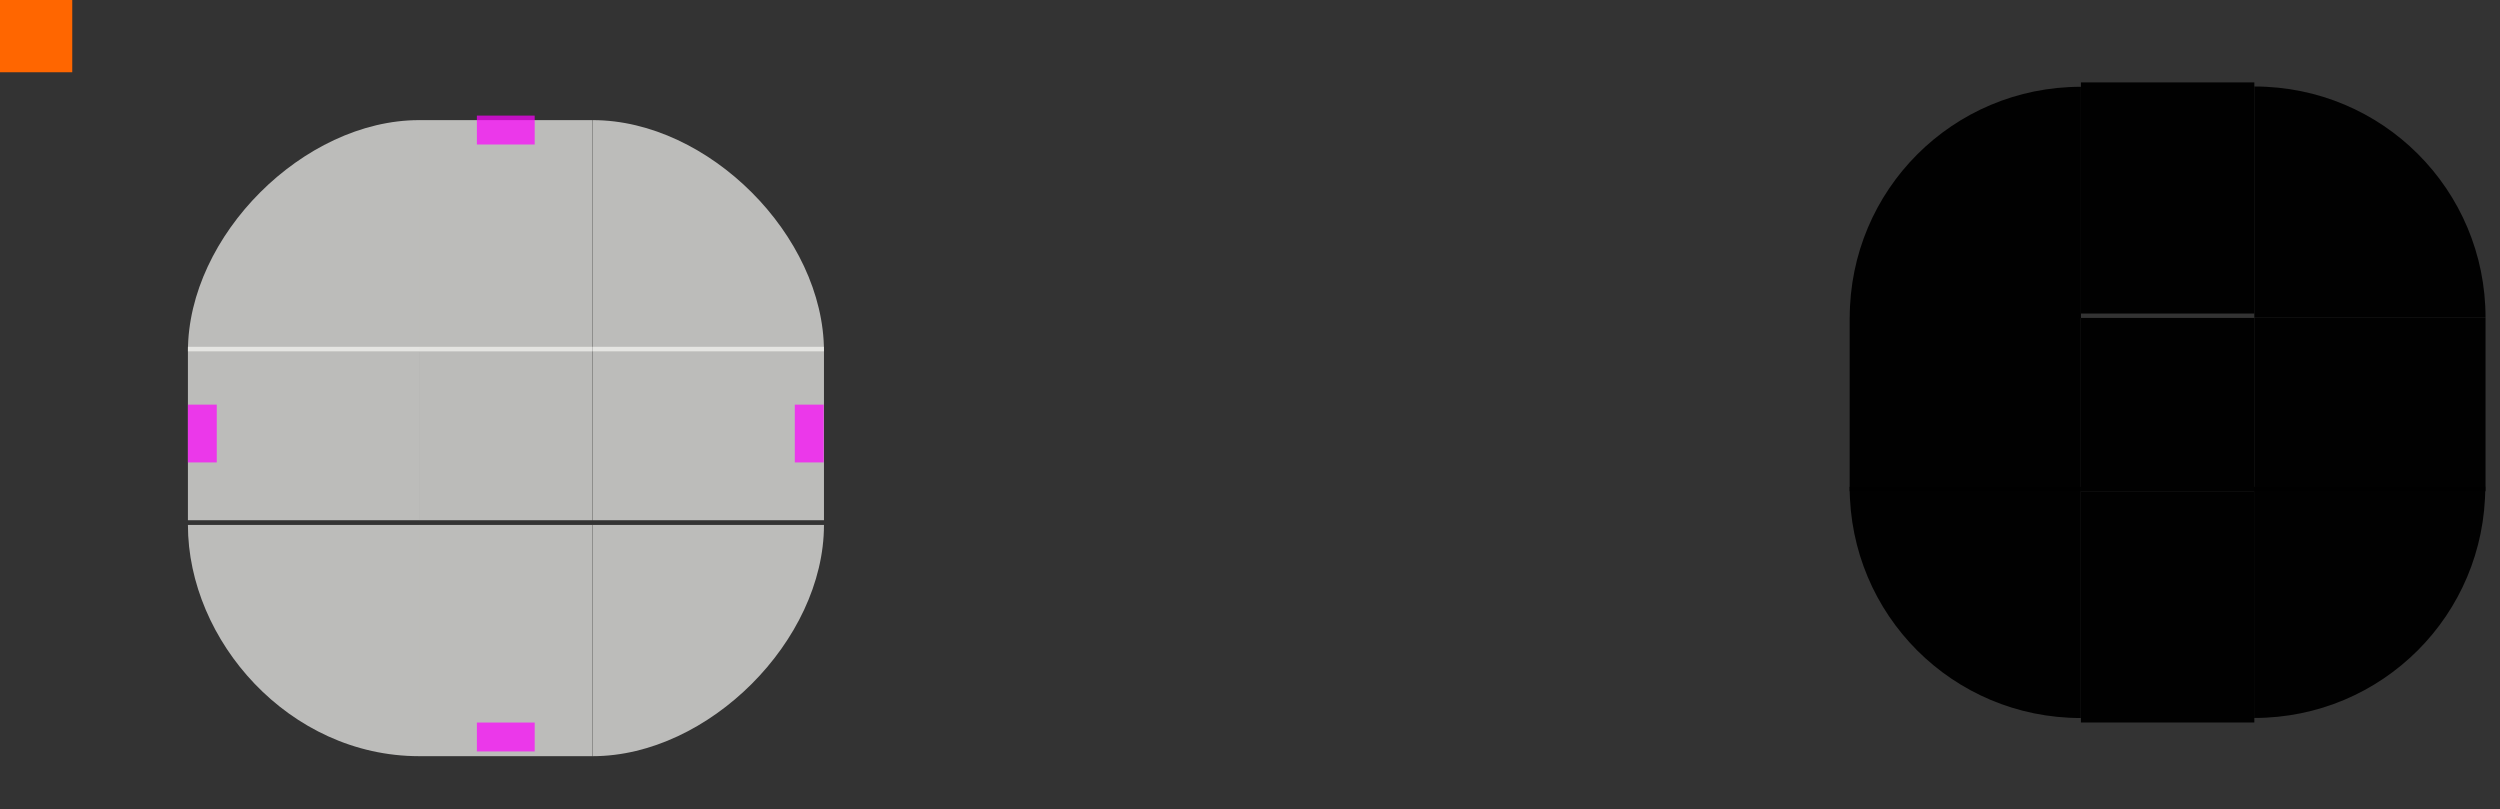 <?xml version="1.0" encoding="UTF-8" standalone="no"?>
<svg
   sodipodi:docname="panel-background.svg"
   inkscape:version="1.2.2 (b0a8486541, 2022-12-01)"
   version="1.1"
   id="svg2"
   viewBox="0 0 173 56"
   height="56"
   width="173"
   xmlns:inkscape="http://www.inkscape.org/namespaces/inkscape"
   xmlns:sodipodi="http://sodipodi.sourceforge.net/DTD/sodipodi-0.dtd"
   xmlns:xlink="http://www.w3.org/1999/xlink"
   xmlns="http://www.w3.org/2000/svg"
   xmlns:svg="http://www.w3.org/2000/svg"
   xmlns:rdf="http://www.w3.org/1999/02/22-rdf-syntax-ns#"
   xmlns:cc="http://creativecommons.org/ns#"
   xmlns:dc="http://purl.org/dc/elements/1.1/">
  <rect x="0" y="0" width="173" height="56" fill="#333333" stroke="none"/>
  <defs
     id="defs4">
    <style
       id="current-color-scheme"
       type="text/css">
      .ColorScheme-Text {
        color:#31363b;
        stop-color:#31363b;
      }
      .ColorScheme-Background {
        color:#eff0f1;
        stop-color:#eff0f1;
      }
      .ColorScheme-Highlight {
        color:#3daee9;
        stop-color:#3daee9;
      }
      .ColorScheme-ViewText {
        color:#31363b;
        stop-color:#31363b;
      }
      .ColorScheme-ViewBackground {
        color:#fcfcfc;
        stop-color:#fcfcfc;
      }
      .ColorScheme-ViewHover {
        color:#93cee9;
        stop-color:#93cee9;
      }
      .ColorScheme-ViewFocus{
        color:#3daee9;
        stop-color:#3daee9;
      }
      .ColorScheme-ButtonText {
        color:#31363b;
        stop-color:#31363b;
      }
      .ColorScheme-ButtonBackground {
        color:#eff0f1;
        stop-color:#eff0f1;
      }
      .ColorScheme-ButtonHover {
        color:#93cee9;
        stop-color:#93cee9;
      }
      .ColorScheme-ButtonFocus{
        color:#3daee9;
        stop-color:#3daee9;
      }
      </style>
    <radialGradient
       r="6"
       fy="12"
       fx="77"
       cy="12"
       cx="77"
       gradientTransform="matrix(1.6289431e-5,-4.667,4.667,1.6289464e-5,3.999,381.331)"
       gradientUnits="userSpaceOnUse"
       id="radialGradient994"
       xlink:href="#linearGradient4270"
       inkscape:collect="always" />
    <linearGradient
       inkscape:collect="always"
       id="linearGradient4270">
      <stop
         style="stop-color:#000000;stop-opacity:0.667"
         offset="0"
         id="stop4272" />
      <stop
         style="stop-color:#000000;stop-opacity:0;"
         offset="1"
         id="stop4274" />
    </linearGradient>
    <linearGradient
       gradientTransform="matrix(1.102,0,0,1,98.294,0)"
       y2="-35"
       x2="-904.362"
       y1="-35"
       x1="-920.695"
       gradientUnits="userSpaceOnUse"
       id="linearGradient4920"
       xlink:href="#linearGradient4270"
       inkscape:collect="always" />
    <radialGradient
       inkscape:collect="always"
       xlink:href="#linearGradient4270"
       id="radialGradient3062"
       gradientUnits="userSpaceOnUse"
       gradientTransform="matrix(1.6289431e-5,-4.667,4.667,1.6289464e-5,3.999,381.331)"
       cx="77"
       cy="12"
       fx="77"
       fy="12"
       r="6" />
    <radialGradient
       inkscape:collect="always"
       xlink:href="#linearGradient4270"
       id="radialGradient3070"
       gradientUnits="userSpaceOnUse"
       gradientTransform="matrix(1.6289431e-5,-4.667,4.667,1.6289464e-5,3.999,381.331)"
       cx="77"
       cy="12"
       fx="77"
       fy="12"
       r="6" />
    <radialGradient
       inkscape:collect="always"
       xlink:href="#linearGradient4270"
       id="radialGradient3078"
       gradientUnits="userSpaceOnUse"
       gradientTransform="matrix(1.6289431e-5,-4.667,4.667,1.6289464e-5,3.999,381.331)"
       cx="77"
       cy="12"
       fx="77"
       fy="12"
       r="6" />
    <linearGradient
       inkscape:collect="always"
       xlink:href="#linearGradient4270"
       id="linearGradient1062"
       gradientUnits="userSpaceOnUse"
       gradientTransform="matrix(1.102,0,0,1,98.294,0)"
       x1="-920.695"
       y1="-35"
       x2="-904.362"
       y2="-35" />
    <linearGradient
       inkscape:collect="always"
       xlink:href="#linearGradient4270"
       id="linearGradient1064"
       gradientUnits="userSpaceOnUse"
       gradientTransform="matrix(1.102,0,0,1,98.294,0)"
       x1="-920.695"
       y1="-35"
       x2="-904.362"
       y2="-35" />
    <linearGradient
       inkscape:collect="always"
       xlink:href="#linearGradient4270"
       id="linearGradient1066"
       gradientUnits="userSpaceOnUse"
       gradientTransform="matrix(1.102,0,0,1,98.294,0)"
       x1="-920.695"
       y1="-35"
       x2="-904.362"
       y2="-35" />
  </defs>
  <sodipodi:namedview
     inkscape:document-rotation="0"
     fit-margin-bottom="0"
     fit-margin-right="0"
     fit-margin-left="0"
     fit-margin-top="0"
     showguides="true"
     inkscape:window-maximized="1"
     inkscape:window-y="0"
     inkscape:window-x="0"
     inkscape:window-height="1009"
     inkscape:window-width="1920"
     units="px"
     borderlayer="true"
     inkscape:showpageshadow="false"
     showgrid="true"
     inkscape:current-layer="layer1"
     inkscape:document-units="px"
     inkscape:cy="-64.678197"
     inkscape:cx="-125.72279"
     inkscape:zoom="1.3760433"
     inkscape:pageshadow="2"
     inkscape:pageopacity="0"
     borderopacity="1"
     bordercolor="#cc0000"
     pagecolor="#b0dba0"
     id="base"
     inkscape:guide-bbox="true"
     inkscape:pagecheckerboard="0"
     inkscape:deskcolor="#b0dba0">
    <inkscape:grid
       originy="-92"
       originx="0"
       empspacing="2"
       id="grid3336"
       type="xygrid" />
    <sodipodi:guide
       position="13,51"
       orientation="1,0"
       id="guide992"
       inkscape:locked="false" />
    <sodipodi:guide
       position="35,52"
       orientation="1,0"
       id="guide994"
       inkscape:locked="false" />
    <sodipodi:guide
       position="-3,26"
       orientation="0,-1"
       id="guide998"
       inkscape:locked="false" />
    <sodipodi:guide
       position="54,48"
       orientation="0,-1"
       id="guide1000"
       inkscape:locked="false" />
  </sodipodi:namedview>
  <g
     transform="translate(0,-904.362)"
     id="layer1"
     inkscape:groupmode="layer"
     inkscape:label="Layer 1">
    <rect
       y="904.362"
       x="0"
       height="5"
       width="5"
       id="hint-tile-center"
       style="opacity:1;fill:#ff6600;fill-opacity:1;stroke:none" />
    <g
       transform="matrix(0.375,0,0,2.667,21.875,-1515.261)"
       style="opacity:0.7;fill:#2f343f;fill-opacity:1"
       id="top">
      <rect
         class="ColorScheme-Background"
         transform="matrix(0,-1,-1,0,0,0)"
         style="opacity:1;fill:#f6f6f3;fill-opacity:1;stroke:none"
         id="rect4152"
         width="6"
         height="32"
         x="-916.362"
         y="-51" />
    </g>
    <g
       transform="matrix(0.375,0,0,2.667,21.875,-1588.594)"
       style="opacity:0.7;fill:#192124;fill-opacity:1"
       id="bottom">
      <rect
         class="ColorScheme-Background"
         y="-51"
         x="948.362"
         height="32"
         width="6"
         id="rect4148"
         style="opacity:1;fill:#f6f6f3;fill-opacity:1;stroke:none"
         transform="rotate(90)" />
    </g>
    <g
       transform="matrix(2.667,0,0,0.375,-21.667,584.726)"
       style="opacity:0.7;fill:#2f343f;fill-opacity:1"
       id="left">
      <rect
         class="ColorScheme-Background"
         y="916.362"
         x="-19"
         height="32"
         width="6"
         id="rect4144"
         style="opacity:1;fill:#f6f6f3;fill-opacity:1;stroke:none"
         transform="scale(-1,1)" />
    </g>
    <g
       transform="matrix(2.667,0,0,0.375,-95,584.726)"
       style="opacity:0.7;fill:#192124;fill-opacity:1"
       id="right">
      <rect
         class="ColorScheme-Background"
         style="opacity:1;fill:#f6f6f3;fill-opacity:1;stroke:none"
         id="rect4140"
         width="6"
         height="32"
         x="51"
         y="916.362" />
    </g>
    <g
       transform="matrix(0.375,0,0,0.375,21.875,584.726)"
       style="opacity:1"
       id="center">
      <rect
         style="opacity:0.7;fill:none;fill-opacity:1;stroke:none"
         id="rect4401"
         width="32"
         height="32"
         x="19"
         y="916.362" />
      <rect
         class="ColorScheme-Background"
         y="916.362"
         x="19"
         height="32"
         width="32"
         id="rect4138"
         style="opacity:0.7;fill:#f6f6f3;fill-opacity:1;stroke:none" />
    </g>
    <rect
       y="912.362"
       x="33"
       height="2"
       width="4"
       id="hint-top-margin"
       style="opacity:0.7;fill:#ff00ff;fill-opacity:1;stroke:none" />
    <rect
       style="opacity:0.7;fill:#ff00ff;fill-opacity:1;stroke:none"
       id="hint-bottom-margin"
       width="4"
       height="2"
       x="33"
       y="954.362" />
    <rect
       transform="rotate(90)"
       style="opacity:0.7;fill:#ff00ff;fill-opacity:1;stroke:none"
       id="hint-right-margin"
       width="4"
       height="2"
       x="932.362"
       y="-57" />
    <rect
       transform="rotate(90)"
       y="-15"
       x="932.362"
       height="2"
       width="4"
       id="hint-left-margin"
       style="opacity:0.7;fill:#ff00ff;fill-opacity:1;stroke:none" />
    <g
       style="opacity:0.7;fill:#0f111a;fill-opacity:1"
       id="topleft"
       transform="matrix(2.667,0,0,2.667,-21.667,-1515.261)">
      <path
         sodipodi:nodetypes="ccccc"
         class="ColorScheme-Background"
         inkscape:connector-curvature="0"
         id="rect4159"
         transform="translate(0,904.362)"
         d="m 13,12 h 6 V 6 c -1.108,0 -1.108,0 0,0 -3,2.98e-5 -6,3 -6,6 z"
         style="color:#eff0f1;opacity:1;fill:#f6f6f3;fill-opacity:1;stroke:none" />
    </g>
    <g
       style="opacity:0.7;fill:#192124;fill-opacity:1"
       id="topright"
       transform="matrix(2.667,0,0,2.667,-95,-1515.261)">
      <path
         sodipodi:nodetypes="cccc"
         class="ColorScheme-Background"
         inkscape:connector-curvature="0"
         id="rect4177"
         d="m 51,6 v 6 h 6 c -10e-7,-3 -3,-6 -6,-6 z"
         style="color:#eff0f1;opacity:1;fill:#f6f6f3;fill-opacity:1;stroke:none"
         transform="translate(0,904.362)" />
    </g>
    <g
       style="opacity:0.7;fill:#0f111a;fill-opacity:1"
       id="bottomleft"
       transform="matrix(2.667,0,0,2.667,-21.667,-1588.594)">
      <path
         sodipodi:nodetypes="cccc"
         class="ColorScheme-Background"
         id="path5048"
         d="m 19,954.362 v -6 h -6 c 0,3 2.625,6 6,6 z"
         style="color:#eff0f1;opacity:1;fill:#f6f6f3;fill-opacity:1;stroke:none"
         inkscape:connector-curvature="0" />
    </g>
    <g
       style="opacity:0.7;fill:#192124;fill-opacity:1"
       id="bottomright"
       transform="matrix(2.667,0,0,2.667,-95,-1588.594)">
      <path
         sodipodi:nodetypes="cccc"
         class="ColorScheme-Background"
         inkscape:connector-curvature="0"
         style="color:#eff0f1;opacity:1;fill:#f6f6f3;fill-opacity:1;stroke:none"
         d="m 51,954.362 v -6 h 6 c -10e-7,3 -3,6 -6,6 z"
         id="rect4177-6" />
    </g>
    <g
       transform="matrix(0.375,0,0,1.333,136.875,-303.449)"
       id="mask-top">
      <rect
         y="-51"
         x="-922.362"
         height="32"
         width="12"
         id="rect4265"
         style="opacity:0.97;fill:#000000;fill-opacity:1;stroke:none;stroke-width:1.549"
         transform="matrix(0,-1,-1,0,0,0)" />
    </g>
    <g
       transform="matrix(1.6,0,0,1.6,107.2,-546.212)"
       id="mask-topleft">
      <path
         inkscape:connector-curvature="0"
         id="path4277"
         d="m 23,910.362 c -5.54,0 -10,4.46 -10,10 h 10 z"
         style="opacity:0.97;fill:#000000;fill-opacity:1;stroke-width:2" />
    </g>
    <g
       transform="matrix(2,0,0,2,58,-910.377)"
       id="mask-topright">
      <path
         inkscape:connector-curvature="0"
         id="path4287"
         d="m 49,910.362 v 8 H 57 c 0,-4.432 -3.568,-8 -8,-8 z"
         style="opacity:0.97;fill:#000000;fill-opacity:1;stroke-width:1.6" />
    </g>
    <g
       transform="matrix(0.375,0,0,1.6,136.875,-572.62)"
       id="mask-bottom">
      <rect
         transform="rotate(90)"
         style="opacity:0.97;fill:#000000;fill-opacity:1;stroke:none;stroke-width:1.414"
         id="rect4291"
         width="10"
         height="32"
         x="944.362"
         y="-51" />
    </g>
    <g
       transform="matrix(1.333,0,0,1.333,110.667,-318.115)"
       id="mask-bottomleft">
      <path
         inkscape:connector-curvature="0"
         id="path4303"
         d="m 13,942.362 c 0,6.648 5.352,12 12,12 v -12 z"
         style="opacity:0.97;fill:#000000;fill-opacity:1;stroke-width:2.4" />
    </g>
    <g
       transform="matrix(1.333,0,0,1.333,96,-318.119)"
       id="mask-bottomright">
      <path
         inkscape:connector-curvature="0"
         id="path4313"
         d="m 45,942.362 v 12 c 6.648,0 12,-5.352 12,-12 z"
         style="opacity:0.97;fill:#000000;fill-opacity:1;stroke-width:2.4" />
    </g>
    <g
       transform="matrix(1.333,0,0,0.6,110.667,372.939)"
       id="mask-left">
      <rect
         transform="scale(-1,1)"
         style="opacity:0.97;fill:#000000;fill-opacity:1;stroke:none;stroke-width:1.225"
         id="rect4317"
         width="12"
         height="20"
         x="-25"
         y="922.362" />
    </g>
    <g
       transform="matrix(1.6,0,0,0.375,80.8,582.722)"
       id="mask-right">
      <rect
         y="916.362"
         x="47"
         height="32"
         width="10"
         id="rect4323"
         style="opacity:0.97;fill:#000000;fill-opacity:1;stroke:none;stroke-width:1.414" />
    </g>
    <rect
       y="926.362"
       x="144"
       height="12"
       width="12"
       id="mask-center"
       style="opacity:0.97;fill:#000000;fill-opacity:1;stroke:none;stroke-width:0.375" />
    <rect
       style="fill:#ff6600;fill-opacity:1;stroke:none;stroke-width:1"
       id="south-hint-tile-center"
       width="5"
       height="5"
       x="44"
       y="972.362" />
    <g
       transform="matrix(1.167,0,0,1.167,92.667,-120.391)"
       id="south-shadow-topleft">
      <path
         id="path4828"
         style="opacity:0.25;fill:url(#radialGradient994)"
         d="M 32,-6 V 22 H 44 C 44,13.136 51.136,6 60,6 V -6 Z"
         transform="matrix(0.857,0,0,0.857,-55.429,931.505)" />
      <path
         id="path1373"
         style="opacity:0.01;fill:#000000"
         d="m 44,71 c -9.418,0 -17,7.582 -17,17 h 1 c 0,-8.864 7.136,-16 16,-16 z"
         transform="matrix(0.857,0,0,0.857,-41.714,874.933)" />
    </g>
    <g
       transform="matrix(0.375,0,0,2,80.875,-848.361)"
       id="south-top">
      <rect
         class="ColorScheme-Background"
         transform="matrix(0,-1,-1,0,0,0)"
         style="color:#eff0f1;opacity:0.7;fill:#e9e8e8;fill-opacity:1;stroke:none;stroke-width:1.155"
         id="rect4152-3"
         width="8"
         height="32"
         x="-918.362"
         y="-51" />
      <rect
         y="-51"
         x="-910.862"
         height="32"
         width="0.5"
         id="rect76"
         style="color:#eff0f1;opacity:0.05;fill:#f5f5f5;fill-opacity:1;stroke:none;stroke-width:0.289"
         transform="matrix(0,-1,-1,0,0,0)"
         class="ColorScheme-Background" />
    </g>
    <g
       transform="translate(59,62)"
       id="south-topleft">
      <path
         inkscape:connector-curvature="0"
         id="rect4159-6"
         d="m 29,910.362 c -8.864,0 -16,7.136 -16,16 h 16 z"
         style="opacity:0.7;fill:#e9e8e8;fill-opacity:1;stroke:none;stroke-width:2.667"
         sodipodi:nodetypes="cccc" />
      <path
         id="path71"
         style="opacity:0.05;fill:#ffffff;fill-opacity:1;stroke:none;stroke-width:2.667"
         d="M 60,6 C 51.136,6 44,13.136 44,22 h 1 C 45,13.69 51.69,7 60,7 Z"
         transform="translate(-31,904.362)" />
    </g>
    <rect
       style="color:#eff0f1;opacity:0.7;fill:#e9e8e8;fill-opacity:1;stroke:none;stroke-width:0.375;stop-color:#eff0f1"
       id="south-center"
       width="12"
       height="12"
       x="88"
       y="988.362"
       class="ColorScheme-Background" />
    <rect
       y="972.362"
       x="92"
       height="6"
       width="4"
       id="south-hint-top-margin"
       style="fill:#ff00ff;fill-opacity:1;stroke:none;stroke-width:1" />
    <g
       transform="matrix(0.375,0,0,1.556,80.875,-437.098)"
       id="south-shadow-top">
      <rect
         y="-51"
         x="-916.362"
         height="32"
         width="6"
         id="rect4820"
         style="opacity:1;fill:none;fill-opacity:1;stroke:none"
         transform="matrix(0,-1,-1,0,0,0)" />
      <rect
         y="-51"
         x="-906.077"
         height="32"
         width="7.714"
         id="rect4822"
         style="opacity:0.25;fill:url(#linearGradient1062)"
         transform="matrix(0,-1,-1,0,0,0)" />
      <rect
         transform="matrix(0,-1,-1,0,0,0)"
         style="opacity:1;fill:none;fill-opacity:1;stroke:none"
         id="rect4824"
         width="1"
         height="32"
         x="-911.362"
         y="-51" />
      <rect
         y="-51"
         x="-906.076"
         height="32"
         width="0.643"
         id="rect1453"
         style="opacity:0.01;fill:#000000"
         transform="matrix(0,-1,-1,0,0,0)" />
    </g>
    <rect
       style="fill:#ff6600;fill-opacity:1;stroke:none;stroke-width:1.414"
       id="south-shadow-hint-top-margin"
       width="4"
       height="12"
       x="92"
       y="960.362" />
    <rect
       y="1016.362"
       x="92"
       height="12"
       width="4"
       id="south-shadow-hint-bottom-margin"
       style="fill:#ff6600;fill-opacity:1;stroke:none;stroke-width:1.414" />
    <rect
       y="-128"
       x="992.362"
       height="12"
       width="4"
       id="south-shadow-hint-right-margin"
       style="fill:#ff6600;fill-opacity:1;stroke:none;stroke-width:1.414"
       transform="rotate(90)" />
    <rect
       transform="rotate(90)"
       style="fill:#ff00ff;fill-opacity:1;stroke:none;stroke-width:1"
       id="hint-right-margin-7"
       width="4"
       height="6"
       x="992.362"
       y="-116" />
    <rect
       style="fill:#ff6600;fill-opacity:1;stroke:none;stroke-width:1.414"
       id="south-shadow-hint-left-margin"
       width="4"
       height="12"
       x="992.362"
       y="-72"
       transform="rotate(90)" />
    <rect
       y="972.362"
       x="86"
       height="0.2"
       width="4"
       id="south-hint-top-inset"
       style="fill:#00ff00;fill-opacity:1;stroke:none;stroke-width:0.183" />
    <rect
       style="fill:#ffcc00;fill-opacity:1;stroke:none;stroke-width:1.414"
       id="shadow-hint-top-inset"
       width="4"
       height="12"
       x="86"
       y="960.362" />
    <rect
       y="1016.362"
       x="98"
       height="12"
       width="4"
       id="south-shadow-hint-bottom-inset"
       style="fill:#ffcc00;fill-opacity:1;stroke:none;stroke-width:1.414" />
    <rect
       y="-128"
       x="986.362"
       height="12"
       width="4"
       id="south-shadow-hint-right-inset"
       style="fill:#ffcc00;fill-opacity:1;stroke:none;stroke-width:1.414"
       transform="rotate(90)" />
    <rect
       style="fill:#ffcc00;fill-opacity:1;stroke:none;stroke-width:1.414"
       id="south-shadow-hint-left-inset"
       width="4"
       height="12"
       x="998.362"
       y="-72"
       transform="rotate(90)" />
    <g
       transform="rotate(90,33.5,992.862)"
       id="south-topright">
      <path
         inkscape:connector-curvature="0"
         id="path1945"
         d="m 29,910.362 c -8.864,0 -16,7.136 -16,16 h 16 z"
         style="opacity:0.7;fill:#e9e8e8;fill-opacity:1;stroke:none;stroke-width:2.667"
         sodipodi:nodetypes="cccc" />
      <path
         id="path1947"
         style="opacity:0.05;fill:#ffffff;fill-opacity:1;stroke:none;stroke-width:2.667"
         d="M 60,6 C 51.136,6 44,13.136 44,22 h 1 C 45,13.69 51.69,7 60,7 Z"
         transform="translate(-31,904.362)" />
    </g>
    <rect
       transform="rotate(90)"
       style="fill:#00ff00;fill-opacity:1;stroke:none;stroke-width:0.183"
       id="south-hint-right-inset"
       width="4"
       height="0.2"
       x="986.362"
       y="-116" />
    <g
       transform="rotate(180,64.5,963.362)"
       id="south-bottomright">
      <path
         inkscape:connector-curvature="0"
         id="path1951"
         d="m 29,910.362 c -8.864,0 -16,7.136 -16,16 h 16 z"
         style="opacity:0.7;fill:#e9e8e8;fill-opacity:1;stroke:none;stroke-width:2.667"
         sodipodi:nodetypes="cccc" />
      <path
         id="path1953"
         style="opacity:0.05;fill:#ffffff;fill-opacity:1;stroke:none;stroke-width:2.667"
         d="M 60,6 C 51.136,6 44,13.136 44,22 h 1 C 45,13.69 51.69,7 60,7 Z"
         transform="translate(-31,904.362)" />
    </g>
    <rect
       style="fill:#00ff00;fill-opacity:1;stroke:none;stroke-width:0.183"
       id="south-hint-bottom-inset"
       width="4"
       height="0.2"
       x="98"
       y="1016.162" />
    <g
       transform="rotate(-90,95.5,933.862)"
       id="south-bottomleft">
      <path
         inkscape:connector-curvature="0"
         id="path1957"
         d="m 29,910.362 c -8.864,0 -16,7.136 -16,16 h 16 z"
         style="opacity:0.7;fill:#e9e8e8;fill-opacity:1;stroke:none;stroke-width:2.667"
         sodipodi:nodetypes="cccc" />
      <path
         id="path1959"
         style="opacity:0.05;fill:#ffffff;fill-opacity:1;stroke:none;stroke-width:2.667"
         d="M 60,6 C 51.136,6 44,13.136 44,22 h 1 C 45,13.69 51.69,7 60,7 Z"
         transform="translate(-31,904.362)" />
    </g>
    <rect
       transform="rotate(90)"
       y="-72.2"
       x="998.362"
       height="0.2"
       width="4"
       id="south-hint-left-inset"
       style="fill:#00ff00;fill-opacity:1;stroke:none;stroke-width:0.183" />
    <g
       transform="matrix(0,0.375,-2,0,1936.723,981.237)"
       id="south-right">
      <rect
         class="ColorScheme-Background"
         transform="matrix(0,-1,-1,0,0,0)"
         style="color:#eff0f1;opacity:0.7;fill:#e9e8e8;fill-opacity:1;stroke:none;stroke-width:1.155"
         id="rect2203"
         width="8"
         height="32"
         x="-918.362"
         y="-51" />
      <rect
         y="-51"
         x="-910.862"
         height="32"
         width="0.5"
         id="rect2205"
         style="color:#eff0f1;opacity:0.05;fill:#f5f5f5;fill-opacity:1;stroke:none;stroke-width:0.289"
         transform="matrix(0,-1,-1,0,0,0)"
         class="ColorScheme-Background" />
    </g>
    <g
       transform="matrix(-0.375,0,0,-2,107.125,2837.085)"
       id="south-bottom">
      <rect
         class="ColorScheme-Background"
         transform="matrix(0,-1,-1,0,0,0)"
         style="color:#eff0f1;opacity:0.7;fill:#e9e8e8;fill-opacity:1;stroke:none;stroke-width:1.155"
         id="rect2209"
         width="8"
         height="32"
         x="-918.362"
         y="-51" />
      <rect
         y="-51"
         x="-910.862"
         height="32"
         width="0.5"
         id="rect2211"
         style="color:#eff0f1;opacity:0.05;fill:#f5f5f5;fill-opacity:1;stroke:none;stroke-width:0.289"
         transform="matrix(0,-1,-1,0,0,0)"
         class="ColorScheme-Background" />
    </g>
    <rect
       style="fill:#ff00ff;fill-opacity:1;stroke:none;stroke-width:1"
       id="south-hint-bottom-margin"
       width="4"
       height="6"
       x="92"
       y="1010.362" />
    <g
       transform="matrix(0,-0.375,2,0,-1748.723,1007.487)"
       id="south-left">
      <rect
         class="ColorScheme-Background"
         transform="matrix(0,-1,-1,0,0,0)"
         style="color:#eff0f1;opacity:0.7;fill:#e9e8e8;fill-opacity:1;stroke:none;stroke-width:1.155"
         id="rect2215"
         width="8"
         height="32"
         x="-918.362"
         y="-51" />
      <rect
         y="-51"
         x="-910.862"
         height="32"
         width="0.5"
         id="rect2217"
         style="color:#eff0f1;opacity:0.05;fill:#f5f5f5;fill-opacity:1;stroke:none;stroke-width:0.289"
         transform="matrix(0,-1,-1,0,0,0)"
         class="ColorScheme-Background" />
    </g>
    <rect
       transform="rotate(90)"
       y="-78"
       x="992.362"
       height="6"
       width="4"
       id="south-hint-left-margin"
       style="fill:#ff00ff;fill-opacity:1;stroke:none;stroke-width:1" />
    <g
       transform="matrix(0,1.167,-1.167,0,1208.753,993.029)"
       id="south-shadow-topright">
      <path
         id="path3056"
         style="opacity:0.25;fill:url(#radialGradient3062)"
         d="M 32,-6 V 22 H 44 C 44,13.136 51.136,6 60,6 V -6 Z"
         transform="matrix(0.857,0,0,0.857,-55.429,931.505)" />
      <path
         id="path3058"
         style="opacity:0.01;fill:#000000"
         d="m 44,71 c -9.418,0 -17,7.582 -17,17 h 1 c 0,-8.864 7.136,-16 16,-16 z"
         transform="matrix(0.857,0,0,0.857,-41.714,874.933)" />
    </g>
    <g
       transform="matrix(-1.167,0,0,-1.167,95.334,2109.115)"
       id="south-shadow-bottomright">
      <path
         id="path3064"
         style="opacity:0.25;fill:url(#radialGradient3070)"
         d="M 32,-6 V 22 H 44 C 44,13.136 51.136,6 60,6 V -6 Z"
         transform="matrix(0.857,0,0,0.857,-55.429,931.505)" />
      <path
         id="path3066"
         style="opacity:0.01;fill:#000000"
         d="m 44,71 c -9.418,0 -17,7.582 -17,17 h 1 c 0,-8.864 7.136,-16 16,-16 z"
         transform="matrix(0.857,0,0,0.857,-41.714,874.933)" />
    </g>
    <g
       transform="matrix(0,-1.167,1.167,0,-1020.753,995.696)"
       id="south-shadow-bottomleft">
      <path
         id="path3072"
         style="opacity:0.25;fill:url(#radialGradient3078)"
         d="M 32,-6 V 22 H 44 C 44,13.136 51.136,6 60,6 V -6 Z"
         transform="matrix(0.857,0,0,0.857,-55.429,931.505)" />
      <path
         id="path3074"
         style="opacity:0.01;fill:#000000"
         d="m 44,71 c -9.418,0 -17,7.582 -17,17 h 1 c 0,-8.864 7.136,-16 16,-16 z"
         transform="matrix(0.857,0,0,0.857,-41.714,874.933)" />
    </g>
    <g
       transform="matrix(0,0.375,-1.556,0,1525.46,981.237)"
       id="south-shadow-right">
      <rect
         y="-51"
         x="-916.362"
         height="32"
         width="6"
         id="rect3320"
         style="opacity:1;fill:none;fill-opacity:1;stroke:none"
         transform="matrix(0,-1,-1,0,0,0)" />
      <rect
         y="-51"
         x="-906.077"
         height="32"
         width="7.714"
         id="rect3322"
         style="opacity:0.25;fill:url(#linearGradient1064)"
         transform="matrix(0,-1,-1,0,0,0)" />
      <rect
         transform="matrix(0,-1,-1,0,0,0)"
         style="opacity:1;fill:none;fill-opacity:1;stroke:none"
         id="rect3324"
         width="1"
         height="32"
         x="-911.362"
         y="-51" />
      <rect
         y="-51"
         x="-906.076"
         height="32"
         width="0.643"
         id="rect3326"
         style="opacity:0.01;fill:#000000"
         transform="matrix(0,-1,-1,0,0,0)" />
    </g>
    <g
       transform="matrix(0,-0.375,1.556,0,-1337.46,1007.487)"
       id="south-shadow-left">
      <rect
         y="-51"
         x="-916.362"
         height="32"
         width="6"
         id="rect3332"
         style="opacity:1;fill:none;fill-opacity:1;stroke:none"
         transform="matrix(0,-1,-1,0,0,0)" />
      <rect
         y="-51"
         x="-906.077"
         height="32"
         width="7.714"
         id="rect3334"
         style="opacity:0.25;fill:url(#linearGradient1066)"
         transform="matrix(0,-1,-1,0,0,0)" />
      <rect
         transform="matrix(0,-1,-1,0,0,0)"
         style="opacity:1;fill:none;fill-opacity:1;stroke:none"
         id="rect3336"
         width="1"
         height="32"
         x="-911.362"
         y="-51" />
      <rect
         y="-51"
         x="-906.076"
         height="32"
         width="0.643"
         id="rect3338"
         style="opacity:0.01;fill:#000000"
         transform="matrix(0,-1,-1,0,0,0)" />
    </g>
    <g
       transform="matrix(-0.375,0,0,-1.556,107.125,2425.822)"
       id="south-shadow-bottom">
      <rect
         y="-51"
         x="-916.362"
         height="32"
         width="6"
         id="rect3344"
         style="opacity:1;fill:none;fill-opacity:1;stroke:none"
         transform="matrix(0,-1,-1,0,0,0)" />
      <rect
         y="-51"
         x="-906.077"
         height="32"
         width="7.714"
         id="rect3346"
         style="opacity:0.25;fill:url(#linearGradient4920)"
         transform="matrix(0,-1,-1,0,0,0)" />
      <rect
         transform="matrix(0,-1,-1,0,0,0)"
         style="opacity:1;fill:none;fill-opacity:1;stroke:none"
         id="rect3348"
         width="1"
         height="32"
         x="-911.362"
         y="-51" />
      <rect
         y="-51"
         x="-906.076"
         height="32"
         width="0.643"
         id="rect3350"
         style="opacity:0.01;fill:#000000"
         transform="matrix(0,-1,-1,0,0,0)" />
    </g>
  </g>
</svg>
